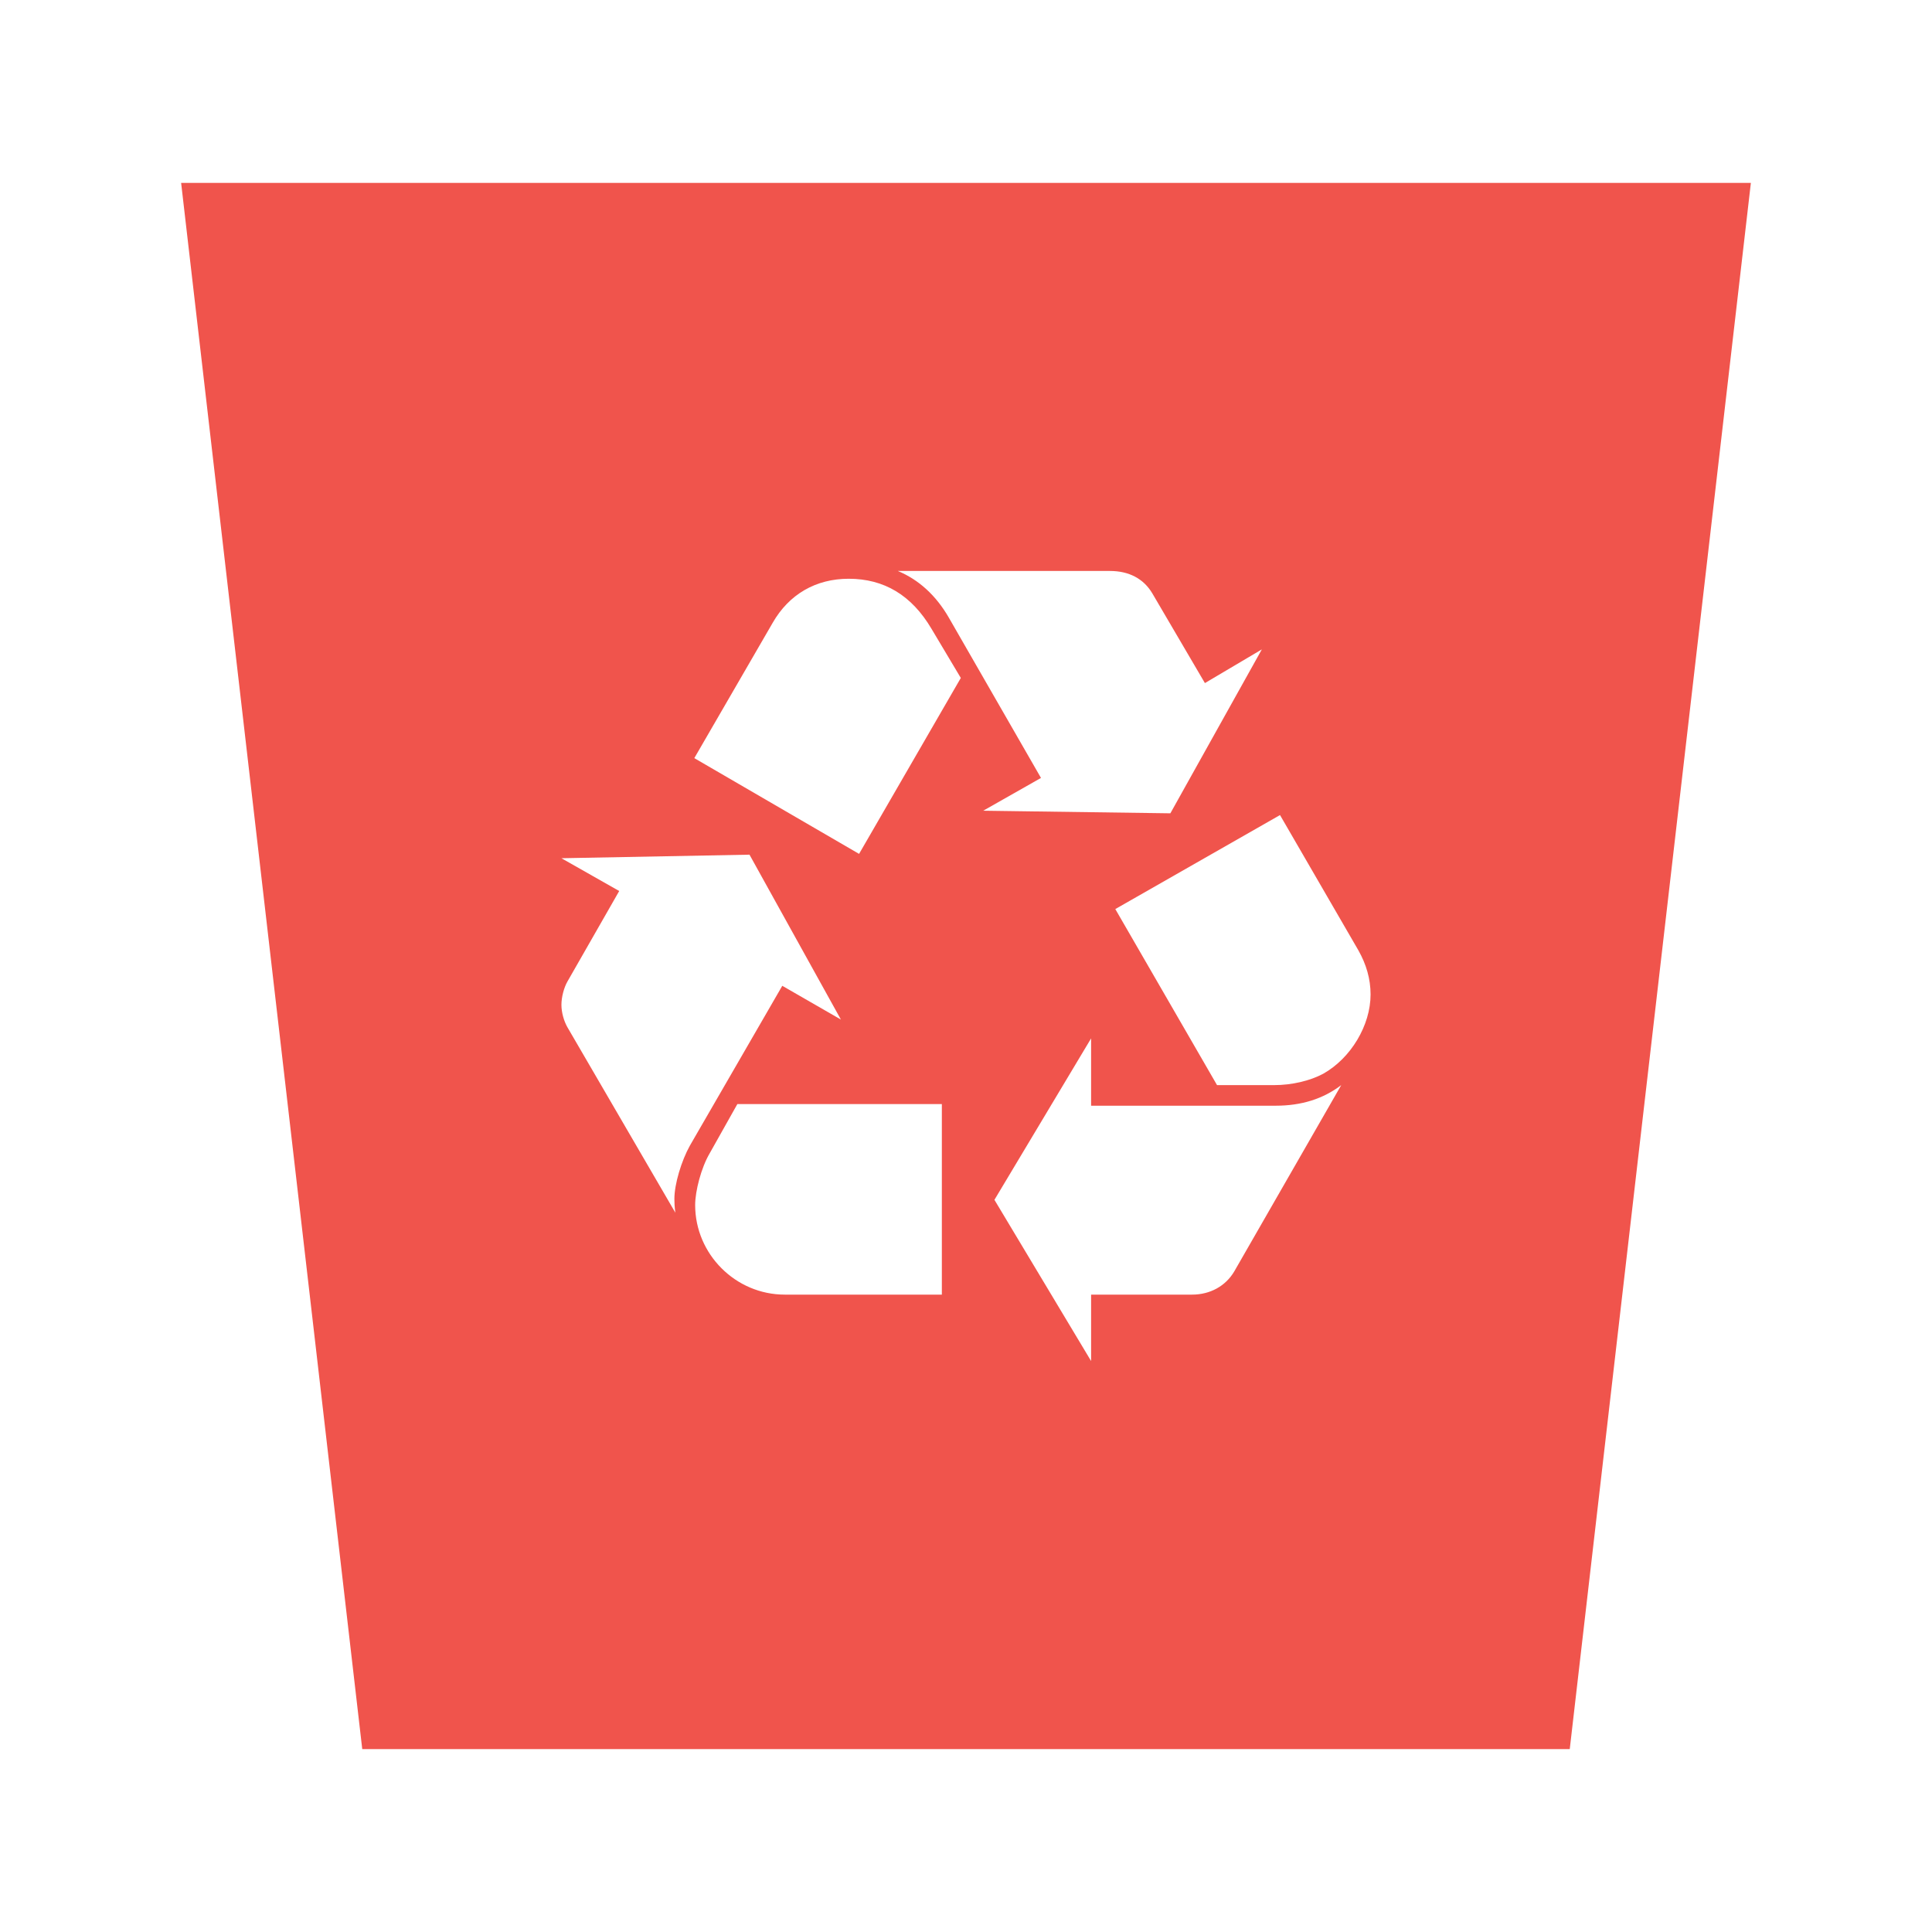<?xml version="1.0" encoding="UTF-8" standalone="no"?>
<!-- Created with Inkscape (http://www.inkscape.org/) -->

<svg
   xmlns:dc="http://purl.org/dc/elements/1.1/"
   xmlns:cc="http://creativecommons.org/ns#"
   xmlns:rdf="http://www.w3.org/1999/02/22-rdf-syntax-ns#"
   xmlns:svg="http://www.w3.org/2000/svg"
   xmlns="http://www.w3.org/2000/svg"
   xmlns:sodipodi="http://sodipodi.sourceforge.net/DTD/sodipodi-0.dtd"
   xmlns:inkscape="http://www.inkscape.org/namespaces/inkscape"
   width="32px"
   height="32px"
   id="svg3853"
   version="1.1"
   inkscape:version="0.91 r13725"
   sodipodi:docname="user-trash-full.svg">
  <defs
     id="defs3855" />
  <sodipodi:namedview
     id="base"
     pagecolor="#ffffff"
     bordercolor="#666666"
     borderopacity="1.0"
     inkscape:pageopacity="0.0"
     inkscape:pageshadow="2"
     inkscape:zoom="9.109375"
     inkscape:cx="3.6037077"
     inkscape:cy="16.359566"
     inkscape:current-layer="layer1"
     showgrid="true"
     inkscape:grid-bbox="true"
     inkscape:document-units="px"
     showguides="true"
     inkscape:guide-bbox="true"
     inkscape:window-width="1366"
     inkscape:window-height="701"
     inkscape:window-x="-5"
     inkscape:window-y="-3"
     inkscape:window-maximized="1"
     inkscape:snap-global="true">
    <inkscape:grid
       type="xygrid"
       id="grid3861"
       empspacing="5"
       visible="true"
       enabled="true"
       snapvisiblegridlinesonly="true" />
    <sodipodi:guide
       orientation="0,1"
       position="19,29"
       id="guide3863" />
    <sodipodi:guide
       orientation="0,1"
       position="16,3"
       id="guide3865" />
    <sodipodi:guide
       orientation="1,0"
       position="3,18"
       id="guide3867" />
    <sodipodi:guide
       orientation="1,0"
       position="29,15"
       id="guide3869" />
    <sodipodi:guide
       orientation="1,0"
       position="16,3"
       id="guide4466" />
  </sodipodi:namedview>
  <g
     id="layer1"
     inkscape:label="Layer 1"
     inkscape:groupmode="layer">
    <path
       style="fill:#f0544c;fill-opacity:1;stroke:none"
       d="M 3 3.029 L 6 28.971 L 26 28.971 L 29 3.029 L 3 3.029 z M 14.871 9.457 L 18.385 9.457 C 18.699 9.457 18.942 9.585 19.086 9.828 L 19.957 11.314 L 20.9 10.756 L 19.385 13.471 L 16.285 13.428 L 17.242 12.885 L 15.715 10.229 C 15.501 9.858 15.214 9.6 14.871 9.457 z M 14.057 9.586 C 14.643 9.586 15.099 9.858 15.428 10.414 L 15.914 11.229 L 14.229 14.143 L 11.5 12.557 L 12.799 10.314 C 13.07 9.842 13.514 9.586 14.057 9.586 z M 21.201 13.5 L 22.5 15.742 C 22.629 15.971 22.701 16.213 22.701 16.471 C 22.701 16.985 22.373 17.528 21.916 17.785 C 21.701 17.9 21.401 17.973 21.102 17.973 L 20.158 17.973 L 18.473 15.057 L 21.201 13.5 z M 12.414 14.156 L 13.928 16.887 L 12.957 16.328 L 11.428 18.973 C 11.285 19.229 11.17 19.614 11.17 19.857 C 11.17 19.914 11.172 19.986 11.186 20.086 L 9.398 17.014 C 9.341 16.914 9.299 16.771 9.299 16.643 C 9.299 16.514 9.341 16.358 9.398 16.258 L 10.256 14.758 L 9.299 14.215 L 12.414 14.156 z M 18.072 17.199 L 18.072 18.314 L 21.129 18.314 C 21.557 18.314 21.915 18.201 22.215 17.973 L 20.443 21.059 C 20.3 21.301 20.044 21.443 19.744 21.443 L 18.072 21.443 L 18.072 22.543 L 16.471 19.873 L 18.072 17.199 z M 12.213 18.287 L 15.6 18.287 L 15.6 21.443 L 12.998 21.443 C 12.184 21.443 11.514 20.773 11.514 19.959 C 11.514 19.73 11.613 19.342 11.756 19.1 L 12.213 18.287 z "
       id="rect3853" />
  </g>
</svg>
